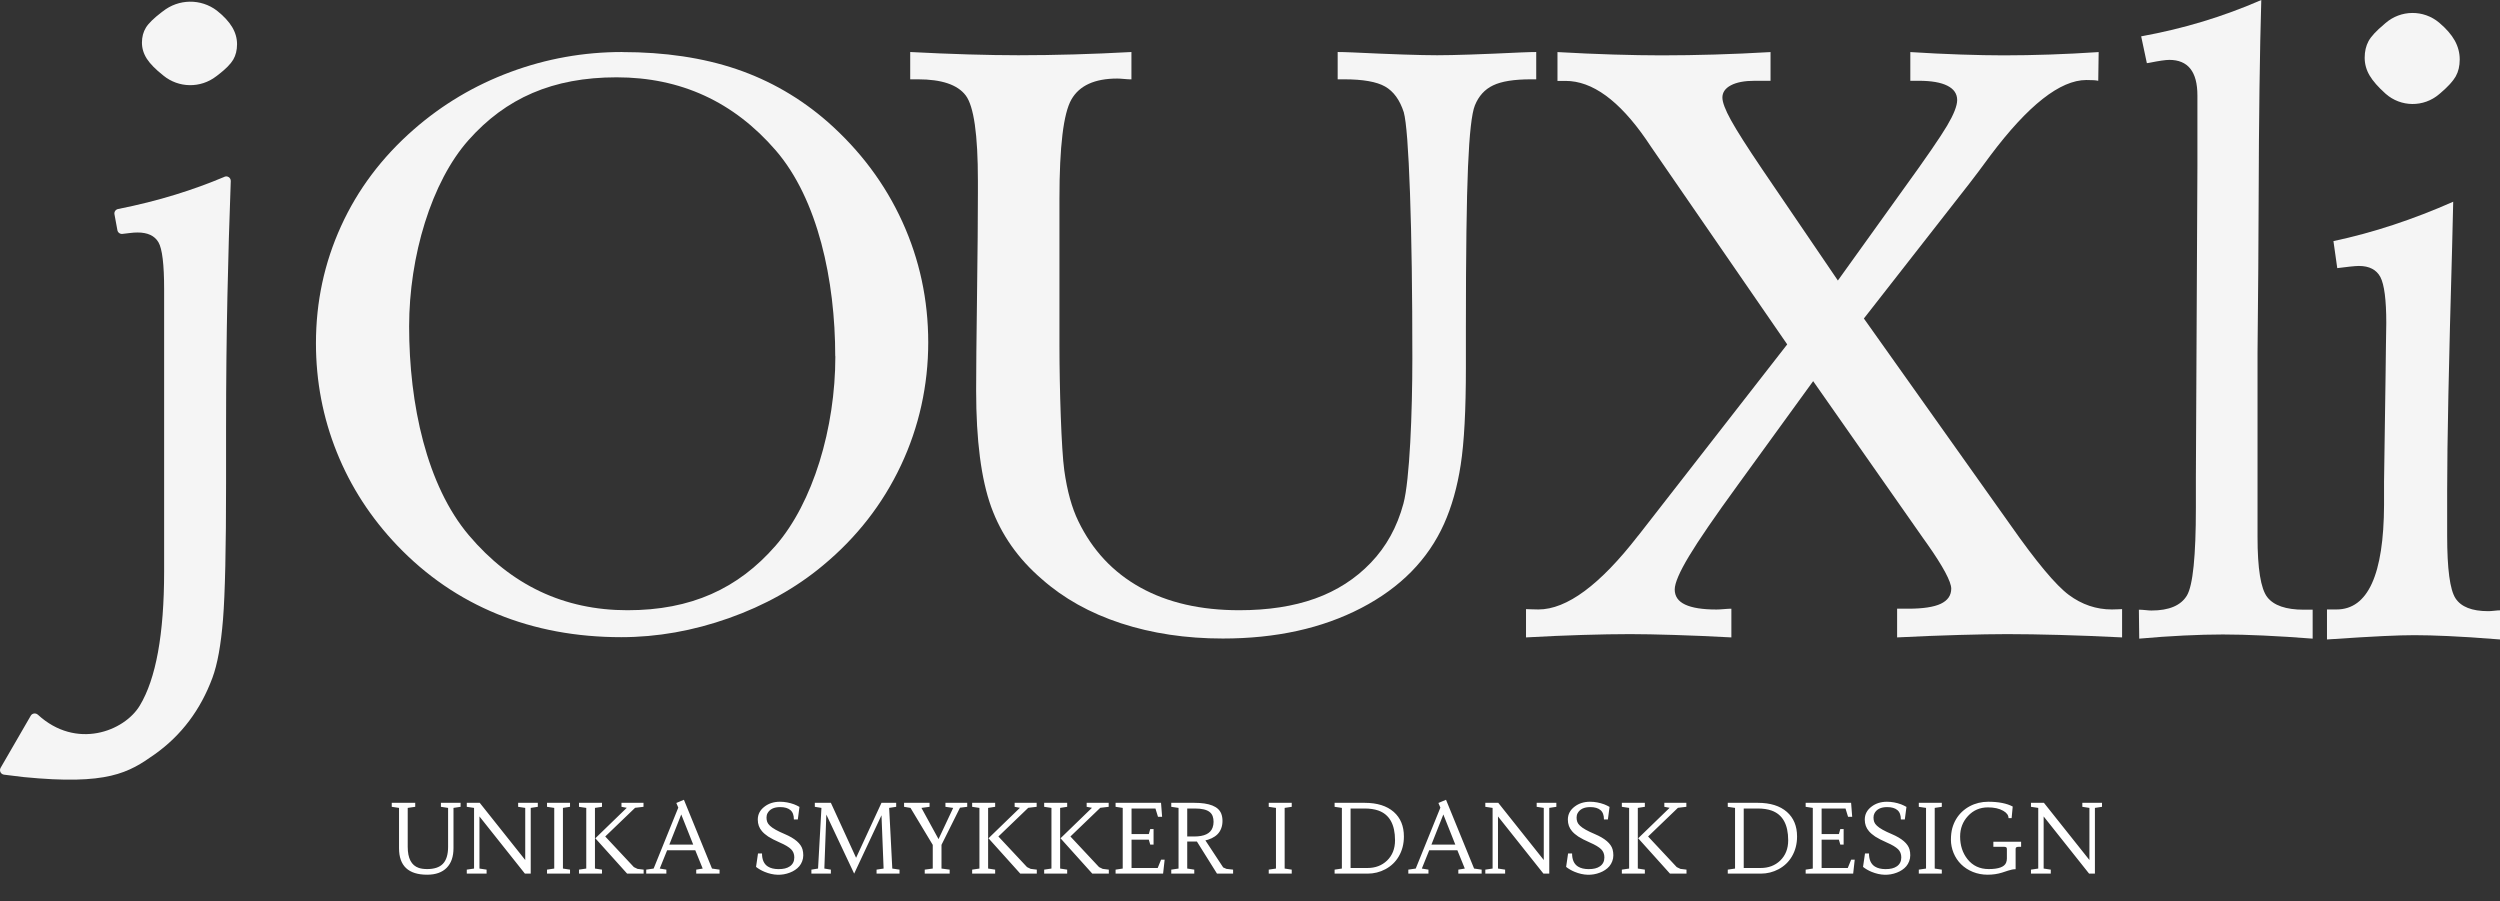 <svg width="910" height="328" viewBox="0 0 910 328" fill="none" xmlns="http://www.w3.org/2000/svg">
<rect x="0" y="0" width="910" height="328" fill="#333333" stroke="none"/>
<path d="M81.691 64.346C82.823 63.875 84.041 64.688 83.999 65.927C83.486 79.689 83.08 93.601 82.781 107.684C82.46 122.665 82.289 138.735 82.289 155.896V175.813C82.289 199.619 81.926 216.16 81.178 225.434C80.43 234.73 79.148 241.825 77.31 246.762C72.972 258.43 66.005 267.662 56.41 274.5C46.814 281.317 39.207 285.869 8.626 282.856L1.467 281.98C0.27 281.83 -0.371 280.527 0.227 279.479L11.19 260.524C11.725 259.584 12.985 259.434 13.797 260.161C27.709 272.94 45.19 266.251 50.875 256.848C56.773 247.082 59.743 230.82 59.743 208.06V105.248C59.743 96.251 59.06 90.546 57.67 88.173C56.281 85.801 53.738 84.626 50.063 84.626C49.229 84.626 48.246 84.69 47.092 84.84C46.344 84.925 45.489 85.032 44.571 85.139C43.694 85.246 42.882 84.647 42.733 83.793L41.664 78.001C41.493 77.104 42.092 76.249 42.989 76.078C50.319 74.625 57.286 72.872 63.868 70.842C70.065 68.94 76.028 66.76 81.755 64.346H81.691ZM59.252 4.146C64.979 -0.449 73.1 -0.577 78.955 3.868C81.456 5.855 83.293 7.843 84.49 9.83C85.687 11.818 86.285 13.912 86.285 16.092C86.285 18.271 85.815 20.152 84.896 21.712C83.977 23.272 82.182 25.11 79.49 27.183L78.699 27.781C72.993 32.183 65.022 32.055 59.466 27.503L59.423 27.461C56.645 25.281 54.679 23.272 53.461 21.413C52.264 19.554 51.666 17.588 51.666 15.515C51.666 13.442 52.157 11.604 53.119 10.044C54.08 8.484 56.004 6.603 58.867 4.424L59.23 4.146H59.252Z" fill="#F5F5F5"/>
<path d="M226.452 18.955C241.989 18.955 255.858 21.028 268.06 25.153C280.263 29.298 291.332 35.688 301.248 44.343C313.109 54.814 322.17 66.931 328.452 80.715C334.735 94.499 337.877 109.159 337.877 124.652C337.877 140.146 334.564 155.383 327.918 169.444C321.272 183.527 311.826 195.644 299.56 205.816C289.751 214.001 278.339 220.391 265.303 225.007C252.268 229.623 239.21 231.931 226.132 231.931C209.784 231.931 194.739 229.131 180.998 223.511C167.257 217.891 155.119 209.577 144.583 198.55C134.967 188.464 127.637 177.159 122.593 164.593C117.55 152.028 115.007 138.821 115.007 124.93C115.007 109.907 118.041 95.717 124.132 82.339C130.201 68.983 139.027 57.251 150.567 47.164C160.996 38.039 172.749 31.051 185.828 26.2C198.906 21.349 212.455 18.934 226.452 18.934V18.955ZM304.026 129.674C304.026 102 297.701 72.509 282.378 54.75C267.056 37.013 247.737 28.144 224.444 28.144C201.15 28.144 184.097 35.752 170.569 50.968C157.021 66.183 148.921 93.323 148.921 118.818C148.921 147.155 155.311 176.71 170.698 194.875C186.084 213.039 205.317 222.122 228.419 222.122C251.52 222.122 268.659 214.3 282.293 198.657C295.927 183.014 304.069 155.831 304.069 129.674H304.026Z" fill="#F5F5F5"/>
<path d="M411.84 18.955V28.892C411.22 28.892 410.322 28.85 409.19 28.743C408.036 28.636 407.202 28.593 406.689 28.593C398.462 28.593 392.906 31.136 389.999 36.201C387.093 41.266 385.64 53.319 385.64 72.338V125.764C385.64 141.577 386.345 163.674 387.392 171.175C388.439 178.698 390.149 184.874 392.542 189.767C397.65 200.303 405.151 208.338 415.088 213.852C425.025 219.365 437.014 222.122 451.075 222.122C461.589 222.122 470.8 220.711 478.707 217.869C486.614 215.027 493.388 210.689 498.987 204.833C504.608 198.978 508.561 191.819 510.848 183.313C513.134 174.83 514.096 150.232 514.096 130.422C514.096 106.616 513.818 86.592 513.241 70.351C512.664 54.109 511.916 44.279 510.976 40.86C509.523 36.372 507.258 33.252 504.18 31.5C501.103 29.747 496.145 28.871 489.264 28.871H486.913V18.934C488.153 18.934 489.99 18.977 492.384 19.083C506.745 19.767 516.981 20.109 523.136 20.109C529.29 20.109 539.377 19.767 553.716 19.083C556.217 18.977 558.033 18.934 559.187 18.934V28.871H557.307C551.152 28.871 546.557 29.598 543.501 31.072C540.424 32.525 538.223 34.983 536.855 38.381C535.701 41.202 534.868 48.638 534.355 60.691C533.842 72.744 533.586 92.234 533.586 119.16V133.799C533.586 149.207 532.966 161.003 531.705 169.145C530.466 177.287 528.414 184.489 525.615 190.729C519.781 203.701 509.758 213.894 495.504 221.31C481.25 228.725 464.432 232.422 445.092 232.422C431.671 232.422 419.319 230.563 408.014 226.866C396.731 223.169 387.114 217.784 379.207 210.774C370.574 203.359 364.44 194.597 360.786 184.51C357.153 174.423 355.315 160.298 355.315 142.154C355.315 135.124 355.422 123.648 355.636 107.684C355.85 91.742 355.957 79.262 355.957 70.287V65.756C355.957 48.98 354.482 38.637 351.512 34.726C348.541 30.816 342.75 28.871 334.116 28.871H331.317V18.934C338.711 19.319 345.72 19.618 352.388 19.81C359.055 20.002 365.124 20.109 370.659 20.109C377.327 20.109 384.08 20.002 390.94 19.81C397.799 19.618 404.787 19.319 411.861 18.934L411.84 18.955Z" fill="#F5F5F5"/>
<path d="M566.922 18.955C574.06 19.361 580.834 19.66 587.245 19.853C593.656 20.045 599.49 20.152 604.769 20.152C611.073 20.152 617.548 20.045 624.152 19.853C630.776 19.66 637.551 19.361 644.475 18.955V29.405H638.726C635.008 29.405 632.101 29.961 630.05 31.051C627.977 32.141 626.951 33.636 626.951 35.517C626.951 37.205 627.977 39.941 630.05 43.702C632.123 47.484 635.948 53.489 641.526 61.738L668.986 102.107L692.707 69.047C700.978 57.635 706.32 49.856 708.756 45.732C711.192 41.608 712.411 38.509 712.411 36.414C712.411 34.128 711.214 32.397 708.842 31.2C706.47 30.003 703.008 29.405 698.456 29.405H695.357V18.955C701.768 19.361 707.901 19.66 713.736 19.853C719.57 20.045 724.763 20.152 729.314 20.152C734.785 20.152 740.406 20.045 746.154 19.853C751.881 19.66 757.801 19.361 763.913 18.955L763.763 29.405C763.25 29.298 762.695 29.234 762.139 29.191C761.562 29.149 760.665 29.127 759.425 29.127C749.915 29.127 738.269 38.274 724.527 56.567C721.322 60.947 718.779 64.324 716.92 66.718L678.453 115.933L731.815 191.113C741.218 204.534 748.313 213.018 753.057 216.544C757.801 220.07 763.037 221.844 768.721 221.844C769.747 221.844 770.538 221.822 771.05 221.78C771.563 221.737 772.033 221.716 772.44 221.716V232.016C764.383 231.61 756.797 231.311 749.723 231.119C742.649 230.926 736.26 230.819 730.575 230.819C725.917 230.819 720.125 230.926 713.201 231.119C706.277 231.311 698.712 231.61 690.549 232.016V221.566H694.588C699.952 221.566 703.927 220.968 706.448 219.771C708.97 218.574 710.252 216.736 710.252 214.257C710.252 211.778 707.303 206.201 701.405 197.845L700.016 195.9L659.989 138.735L632.7 176.347C624.216 187.993 618.253 196.691 614.791 202.461C611.329 208.231 609.598 212.27 609.598 214.557C609.598 217.036 610.859 218.895 613.402 220.07C615.924 221.267 619.728 221.865 624.793 221.865C625.412 221.865 626.31 221.822 627.507 221.716C628.703 221.609 629.601 221.566 630.221 221.566V232.016C622.677 231.61 615.71 231.311 609.363 231.119C602.995 230.926 597.653 230.819 593.314 230.819C588.25 230.819 582.48 230.926 576.026 231.119C569.572 231.311 562.712 231.61 555.468 232.016V221.716C555.981 221.716 556.579 221.737 557.263 221.78C557.925 221.822 558.844 221.844 559.977 221.844C570.32 221.844 582.416 212.89 596.263 195.003L596.413 194.853L650.544 125.357L600.901 53.318C600.58 52.827 600.025 51.972 599.191 50.775C589.361 36.564 579.595 29.448 569.871 29.448H566.922V18.998V18.955Z" fill="#F5F5F5"/>
<path d="M823.109 0C822.553 18.635 822.232 42.911 822.147 72.766C822.061 84.284 822.019 92.554 822.019 97.576L821.741 128.392V195.452C821.741 206.97 822.916 214.279 825.267 217.335C827.618 220.391 832.063 221.93 838.623 221.93H841.808V232.465C835.439 231.974 829.456 231.589 823.878 231.333C818.3 231.076 813.385 230.948 809.133 230.948C804.88 230.948 800.05 231.076 794.879 231.333C789.707 231.589 784.3 231.952 778.68 232.465L778.552 221.93C779.193 221.93 780.005 221.972 780.967 222.079C781.928 222.186 782.655 222.229 783.104 222.229C789.557 222.229 793.874 220.391 796.054 216.737C798.212 213.082 799.302 202.419 799.302 184.788V173.654L799.858 60.584V34.727C799.858 30.41 799.003 27.183 797.293 25.024C795.584 22.866 793.019 21.798 789.622 21.798C788.318 21.798 785.924 22.14 782.42 22.845C781.95 22.952 781.629 22.994 781.458 22.994L779.385 13.228C787.143 11.818 794.622 10.023 801.888 7.822C809.133 5.62 816.206 3.013 823.13 0H823.109Z" fill="#F5F5F5"/>
<path d="M892.968 73.428C892.882 77.382 892.733 83.002 892.562 90.268C891.365 132.047 890.767 161.473 890.767 178.505V195.025C890.767 207.077 891.771 214.664 893.801 217.784C895.832 220.904 899.806 222.464 905.705 222.464C906.26 222.464 906.987 222.421 907.927 222.314C908.846 222.207 909.53 222.165 910 222.165V232.764C902.157 232.145 895.832 231.717 891.045 231.525C886.236 231.311 882.176 231.204 878.864 231.204C875.914 231.204 872.153 231.311 867.58 231.525C863.007 231.739 856.168 232.145 847.022 232.764V221.844H850.484C861.917 221.844 867.687 209.172 867.794 183.805V175.236L868.349 136.727C868.349 133.927 868.392 130.38 868.478 126.127C868.563 121.874 868.606 119.011 868.606 117.558C868.606 109.138 867.879 103.581 866.469 100.867C865.037 98.175 862.43 96.807 858.647 96.807C857.899 96.807 856.831 96.892 855.399 97.042C853.967 97.192 852.429 97.384 850.762 97.598L849.373 87.767C856.66 86.207 863.926 84.241 871.17 81.848C878.415 79.454 885.681 76.655 892.968 73.428ZM868.328 8.399C873.906 3.547 882.197 3.483 887.86 8.249C890.446 10.429 892.327 12.608 893.545 14.788C894.742 16.968 895.34 19.255 895.34 21.648C895.34 24.041 894.848 26.093 893.887 27.803C892.925 29.512 891.087 31.521 888.416 33.808L887.86 34.278C882.219 39.108 873.906 39.043 868.349 34.107C865.678 31.713 863.733 29.512 862.537 27.482C861.34 25.452 860.742 23.294 860.742 21.007C860.742 18.72 861.212 16.712 862.131 15.002C863.05 13.292 864.952 11.241 867.815 8.847L868.349 8.377L868.328 8.399Z" fill="#F5F5F5"/>
<path d="M155.484 318.393C148.659 318.393 145.247 315.18 145.247 308.754V294.074L142.598 293.681V292.229H151.143V293.681L148.409 294.074V308.242C148.409 312.446 149.747 315.004 152.425 315.915C153.279 316.2 154.31 316.342 155.518 316.342C156.737 316.342 157.831 316.188 158.799 315.881C159.768 315.573 160.571 315.089 161.209 314.428C162.474 313.118 163.106 311.056 163.106 308.242V294.074L160.491 293.681V292.229H167.652V293.681L165.071 294.074V308.754C165.071 311.831 164.245 314.206 162.593 315.881C160.941 317.556 158.571 318.393 155.484 318.393ZM174.522 297.185V316.154L177.12 316.547V318H169.908V316.547L172.557 316.154V294.074L169.908 293.681V292.229H174.625L191.185 313.044V294.074L188.604 293.681V292.229H195.765V293.681L193.184 294.074V318H191.065L174.522 297.185ZM199.114 292.229H207.488V293.681L204.908 294.074V316.154L207.488 316.547V318H199.114V316.547L201.746 316.154V294.074L199.114 293.681V292.229ZM228.15 294.04L226.219 293.681V292.229H234.234V293.681L231.175 294.04L220.306 304.482L230.73 315.625L232.063 316.274L234.285 316.547V318H228.27L216.7 305.131L228.15 294.04ZM210.752 292.229H219.126V293.681L216.563 294.074V316.154L219.126 316.547V318H210.752V316.547L213.401 316.154V294.074L210.752 293.681V292.229ZM253.426 316.547L255.784 316.154L253.084 309.506H242.83L240.147 316.154L242.557 316.547V318H235.225V316.547L237.925 316.154L246.897 293.972L246.18 292.28L248.948 291.118L259.168 316.154L261.919 316.547V318H253.426V316.547ZM243.633 307.438H252.332L247.974 296.467L243.633 307.438ZM283.436 316.359C284.279 316.359 285.042 316.28 285.726 316.12C286.421 315.949 287.019 315.687 287.52 315.334C288.591 314.593 289.126 313.511 289.126 312.087C289.126 310.879 288.733 309.888 287.947 309.113C287.116 308.316 285.765 307.513 283.897 306.704C282.04 305.883 280.621 305.154 279.642 304.516C278.673 303.867 277.91 303.212 277.352 302.551C276.338 301.389 275.831 299.982 275.831 298.33C275.831 296.416 276.657 294.838 278.309 293.596C279.847 292.422 281.709 291.835 283.897 291.835C285.617 291.835 287.338 292.149 289.058 292.775C289.776 293.06 290.425 293.374 291.006 293.715L290.408 298.278H288.973C288.973 296.706 288.545 295.567 287.691 294.86C286.836 294.143 285.6 293.784 283.982 293.784C281.749 293.784 280.223 294.513 279.402 295.971C279.14 296.45 279.009 296.985 279.009 297.578C279.009 298.17 279.095 298.706 279.266 299.184C279.437 299.651 279.767 300.113 280.257 300.568C281.214 301.491 283.014 302.505 285.657 303.61C289.349 305.183 291.502 307.04 292.117 309.182C292.299 309.854 292.391 310.572 292.391 311.335C292.391 312.087 292.26 312.805 291.998 313.488C291.747 314.16 291.399 314.764 290.955 315.3C290.511 315.824 289.992 316.28 289.4 316.667C288.819 317.054 288.198 317.373 287.537 317.624C284.609 318.763 281.533 318.672 278.309 317.351C277.135 316.861 276.098 316.263 275.198 315.556L275.916 310.651H277.369C277.369 312.941 278.092 314.536 279.539 315.437C280.53 316.052 281.829 316.359 283.436 316.359ZM300.782 296.501C300.782 296.501 300.542 303.052 300.064 316.154L302.439 316.547V318H295.347V316.547L297.774 316.154L299.004 294.074L296.595 293.681V292.229H302.439L311.617 312.241L320.862 292.229H326.211V293.681L323.648 294.074C323.83 297.788 324.024 301.486 324.229 305.166C324.434 308.846 324.622 312.508 324.793 316.154L327.425 316.547V318H319.068V316.547L321.631 316.154L320.862 296.757L310.916 318L300.782 296.501ZM329.083 292.229H338.362V293.681L335.406 294.074L341.626 305.439L346.958 294.074L344.139 293.681V292.229H352.068V293.681L349.437 294.006L342.703 307.524V316.154L345.677 316.547V318H336.602V316.547L339.524 316.154V307.541L331.424 294.074L329.083 293.681V292.229ZM371.26 294.04L369.329 293.681V292.229H377.344V293.681L374.285 294.04L363.416 304.482L373.841 315.625L375.174 316.274L377.396 316.547V318H371.38L359.81 305.131L371.26 294.04ZM353.863 292.229H362.237V293.681L359.673 294.074V316.154L362.237 316.547V318H353.863V316.547L356.512 316.154V294.074L353.863 293.681V292.229ZM397.476 294.04L395.545 293.681V292.229H403.56V293.681L400.501 294.04L389.632 304.482L400.057 315.625L401.39 316.274L403.611 316.547V318H397.596L386.026 305.131L397.476 294.04ZM380.079 292.229H388.453V293.681L385.889 294.074V316.154L388.453 316.547V318H380.079V316.547L382.728 316.154V294.074L380.079 293.681V292.229ZM418.172 305.644H411.883V315.949H421.402L422.632 312.924H423.931L423.367 318H406.072V316.547L408.67 316.154V294.074L406.072 293.681V292.229H422.615L423.008 297.304H421.504L420.582 294.296H411.883V303.593H418.172L418.685 301.782H419.898V307.438H418.685L418.172 305.644ZM444.524 296.142C444.832 296.928 444.986 297.823 444.986 298.825C444.986 299.828 444.826 300.739 444.507 301.56C444.2 302.38 443.75 303.086 443.157 303.679C442.029 304.807 440.372 305.598 438.184 306.054L438.492 305.49L445.242 315.744L446.438 316.274L448.848 316.547V318H442.986L435.296 305.712L436.731 306.328H432.151V316.154L434.715 316.547V318H426.341V316.547L428.99 316.154V294.074L426.341 293.681V292.229H434.766C440.223 292.229 443.476 293.533 444.524 296.142ZM432.151 294.296V304.482H434.681C438.372 304.482 440.605 303.405 441.38 301.252C441.619 300.603 441.739 299.902 441.739 299.15C441.739 298.387 441.631 297.703 441.414 297.099C441.198 296.495 440.833 295.988 440.32 295.578C439.261 294.724 437.466 294.296 434.937 294.296H432.151ZM461.819 292.229H470.193V293.681L467.613 294.074V316.154L470.193 316.547V318H461.819V316.547L464.451 316.154V294.074L461.819 293.681V292.229ZM488.445 294.074L485.796 293.681V292.229H496.768C501.291 292.229 504.812 293.334 507.33 295.544C509.791 297.72 511.021 300.699 511.021 304.482C511.021 307.205 510.389 309.637 509.124 311.779C507.962 313.75 506.35 315.288 504.288 316.394C502.282 317.465 500.123 318 497.811 318H485.796V316.547L488.445 316.154V294.074ZM491.607 294.296V315.949H497.776C500.636 315.949 503.006 315.049 504.886 313.249C506.823 311.369 507.791 308.914 507.791 305.883C507.791 300.084 505.763 296.467 501.707 295.031C500.306 294.541 498.631 294.296 496.683 294.296H491.607ZM530.828 316.547L533.187 316.154L530.486 309.506H520.232L517.549 316.154L519.959 316.547V318H512.627V316.547L515.328 316.154L524.3 293.972L523.582 292.28L526.351 291.118L536.57 316.154L539.322 316.547V318H530.828V316.547ZM521.036 307.438H529.734L525.376 296.467L521.036 307.438ZM545.269 297.185V316.154L547.867 316.547V318H540.655V316.547L543.304 316.154V294.074L540.655 293.681V292.229H545.372L561.932 313.044V294.074L559.351 293.681V292.229H566.512V293.681L563.931 294.074V318H561.812L545.269 297.185ZM578.304 316.359C579.147 316.359 579.91 316.28 580.594 316.12C581.289 315.949 581.887 315.687 582.388 315.334C583.459 314.593 583.995 313.511 583.995 312.087C583.995 310.879 583.602 309.888 582.815 309.113C581.984 308.316 580.634 307.513 578.765 306.704C576.908 305.883 575.49 305.154 574.51 304.516C573.541 303.867 572.778 303.212 572.22 302.551C571.206 301.389 570.699 299.982 570.699 298.33C570.699 296.416 571.525 294.838 573.177 293.596C574.715 292.422 576.578 291.835 578.765 291.835C580.486 291.835 582.206 292.149 583.926 292.775C584.644 293.06 585.293 293.374 585.875 293.715L585.276 298.278H583.841C583.841 296.706 583.414 295.567 582.559 294.86C581.705 294.143 580.468 293.784 578.851 293.784C576.618 293.784 575.091 294.513 574.271 295.971C574.008 296.45 573.877 296.985 573.877 297.578C573.877 298.17 573.963 298.706 574.134 299.184C574.305 299.651 574.635 300.113 575.125 300.568C576.082 301.491 577.882 302.505 580.525 303.61C584.217 305.183 586.37 307.04 586.985 309.182C587.168 309.854 587.259 310.572 587.259 311.335C587.259 312.087 587.128 312.805 586.866 313.488C586.615 314.16 586.268 314.764 585.823 315.3C585.379 315.824 584.861 316.28 584.268 316.667C583.687 317.054 583.066 317.373 582.405 317.624C579.477 318.763 576.401 318.672 573.177 317.351C572.003 316.861 570.966 316.263 570.066 315.556L570.784 310.651H572.237C572.237 312.941 572.96 314.536 574.407 315.437C575.398 316.052 576.697 316.359 578.304 316.359ZM607.75 294.04L605.818 293.681V292.229H613.833V293.681L610.774 294.04L599.905 304.482L610.33 315.625L611.663 316.274L613.885 316.547V318H607.869L596.299 305.131L607.75 294.04ZM590.352 292.229H598.726V293.681L596.163 294.074V316.154L598.726 316.547V318H590.352V316.547L593.001 316.154V294.074L590.352 293.681V292.229ZM631.556 294.074L628.907 293.681V292.229H639.878C644.402 292.229 647.922 293.334 650.44 295.544C652.901 297.72 654.131 300.699 654.131 304.482C654.131 307.205 653.499 309.637 652.234 311.779C651.072 313.75 649.46 315.288 647.398 316.394C645.393 317.465 643.234 318 640.921 318H628.907V316.547L631.556 316.154V294.074ZM634.717 294.296V315.949H640.887C643.746 315.949 646.116 315.049 647.996 313.249C649.933 311.369 650.901 308.914 650.901 305.883C650.901 300.084 648.873 296.467 644.817 295.031C643.416 294.541 641.741 294.296 639.793 294.296H634.717ZM669.358 305.644H663.069V315.949H672.588L673.819 312.924H675.118L674.554 318H657.259V316.547L659.856 316.154V294.074L657.259 293.681V292.229H673.802L674.195 297.304H672.691L671.768 294.296H663.069V303.593H669.358L669.871 301.782H671.084V307.438H669.871L669.358 305.644ZM686.38 316.359C687.223 316.359 687.986 316.28 688.67 316.12C689.365 315.949 689.963 315.687 690.464 315.334C691.535 314.593 692.071 313.511 692.071 312.087C692.071 310.879 691.678 309.888 690.892 309.113C690.06 308.316 688.71 307.513 686.841 306.704C684.984 305.883 683.566 305.154 682.586 304.516C681.618 303.867 680.854 303.212 680.296 302.551C679.282 301.389 678.775 299.982 678.775 298.33C678.775 296.416 679.601 294.838 681.253 293.596C682.791 292.422 684.654 291.835 686.841 291.835C688.562 291.835 690.282 292.149 692.002 292.775C692.72 293.06 693.37 293.374 693.951 293.715L693.353 298.278H691.917C691.917 296.706 691.49 295.567 690.635 294.86C689.781 294.143 688.545 293.784 686.927 293.784C684.694 293.784 683.167 294.513 682.347 295.971C682.085 296.45 681.954 296.985 681.954 297.578C681.954 298.17 682.039 298.706 682.21 299.184C682.381 299.651 682.711 300.113 683.201 300.568C684.158 301.491 685.958 302.505 688.602 303.61C692.293 305.183 694.446 307.04 695.062 309.182C695.244 309.854 695.335 310.572 695.335 311.335C695.335 312.087 695.204 312.805 694.942 313.488C694.691 314.16 694.344 314.764 693.899 315.3C693.455 315.824 692.937 316.28 692.344 316.667C691.763 317.054 691.142 317.373 690.481 317.624C687.553 318.763 684.477 318.672 681.253 317.351C680.079 316.861 679.043 316.263 678.143 315.556L678.86 310.651H680.313C680.313 312.941 681.036 314.536 682.483 315.437C683.475 316.052 684.773 316.359 686.38 316.359ZM698.445 292.229H706.819V293.681L704.239 294.074V316.154L706.819 316.547V318H698.445V316.547L701.077 316.154V294.074L698.445 293.681V292.229ZM725.584 306.396H735.684V308.242H734.727C734.385 308.242 734.123 308.299 733.941 308.413C733.77 308.515 733.685 308.715 733.685 309.011V316.394C732.864 316.394 731.953 316.564 730.95 316.906L728.763 317.624C727.133 318.137 725.373 318.393 723.482 318.393C721.602 318.393 719.819 318.057 718.133 317.385C716.458 316.701 715.028 315.773 713.843 314.599C712.658 313.426 711.741 312.047 711.092 310.463C710.454 308.88 710.135 307.29 710.135 305.695C710.135 304.089 710.3 302.676 710.63 301.457C710.972 300.238 711.445 299.127 712.049 298.125C712.653 297.122 713.37 296.233 714.202 295.458C715.045 294.672 715.968 294.012 716.971 293.476C719.033 292.382 721.277 291.835 723.704 291.835C727.452 291.835 730.426 292.417 732.625 293.579L732.232 297.8H731.104C731.104 296.752 730.455 295.857 729.156 295.117C727.72 294.296 725.875 293.886 723.619 293.886C720.691 293.886 718.258 294.94 716.321 297.048C714.43 299.099 713.484 301.588 713.484 304.516C713.484 307.729 714.373 310.463 716.15 312.719C718.064 315.135 720.645 316.342 723.892 316.342C727.47 316.342 729.577 315.573 730.215 314.035C730.409 313.557 730.506 313.038 730.506 312.48V309.011C730.506 308.703 730.415 308.498 730.232 308.396C730.062 308.293 729.828 308.242 729.532 308.242H725.584V306.396ZM743.887 297.185V316.154L746.485 316.547V318H739.273V316.547L741.922 316.154V294.074L739.273 293.681V292.229H743.99L760.55 313.044V294.074L757.969 293.681V292.229H765.13V293.681L762.549 294.074V318H760.43L743.887 297.185Z" fill="white"/>
</svg>
